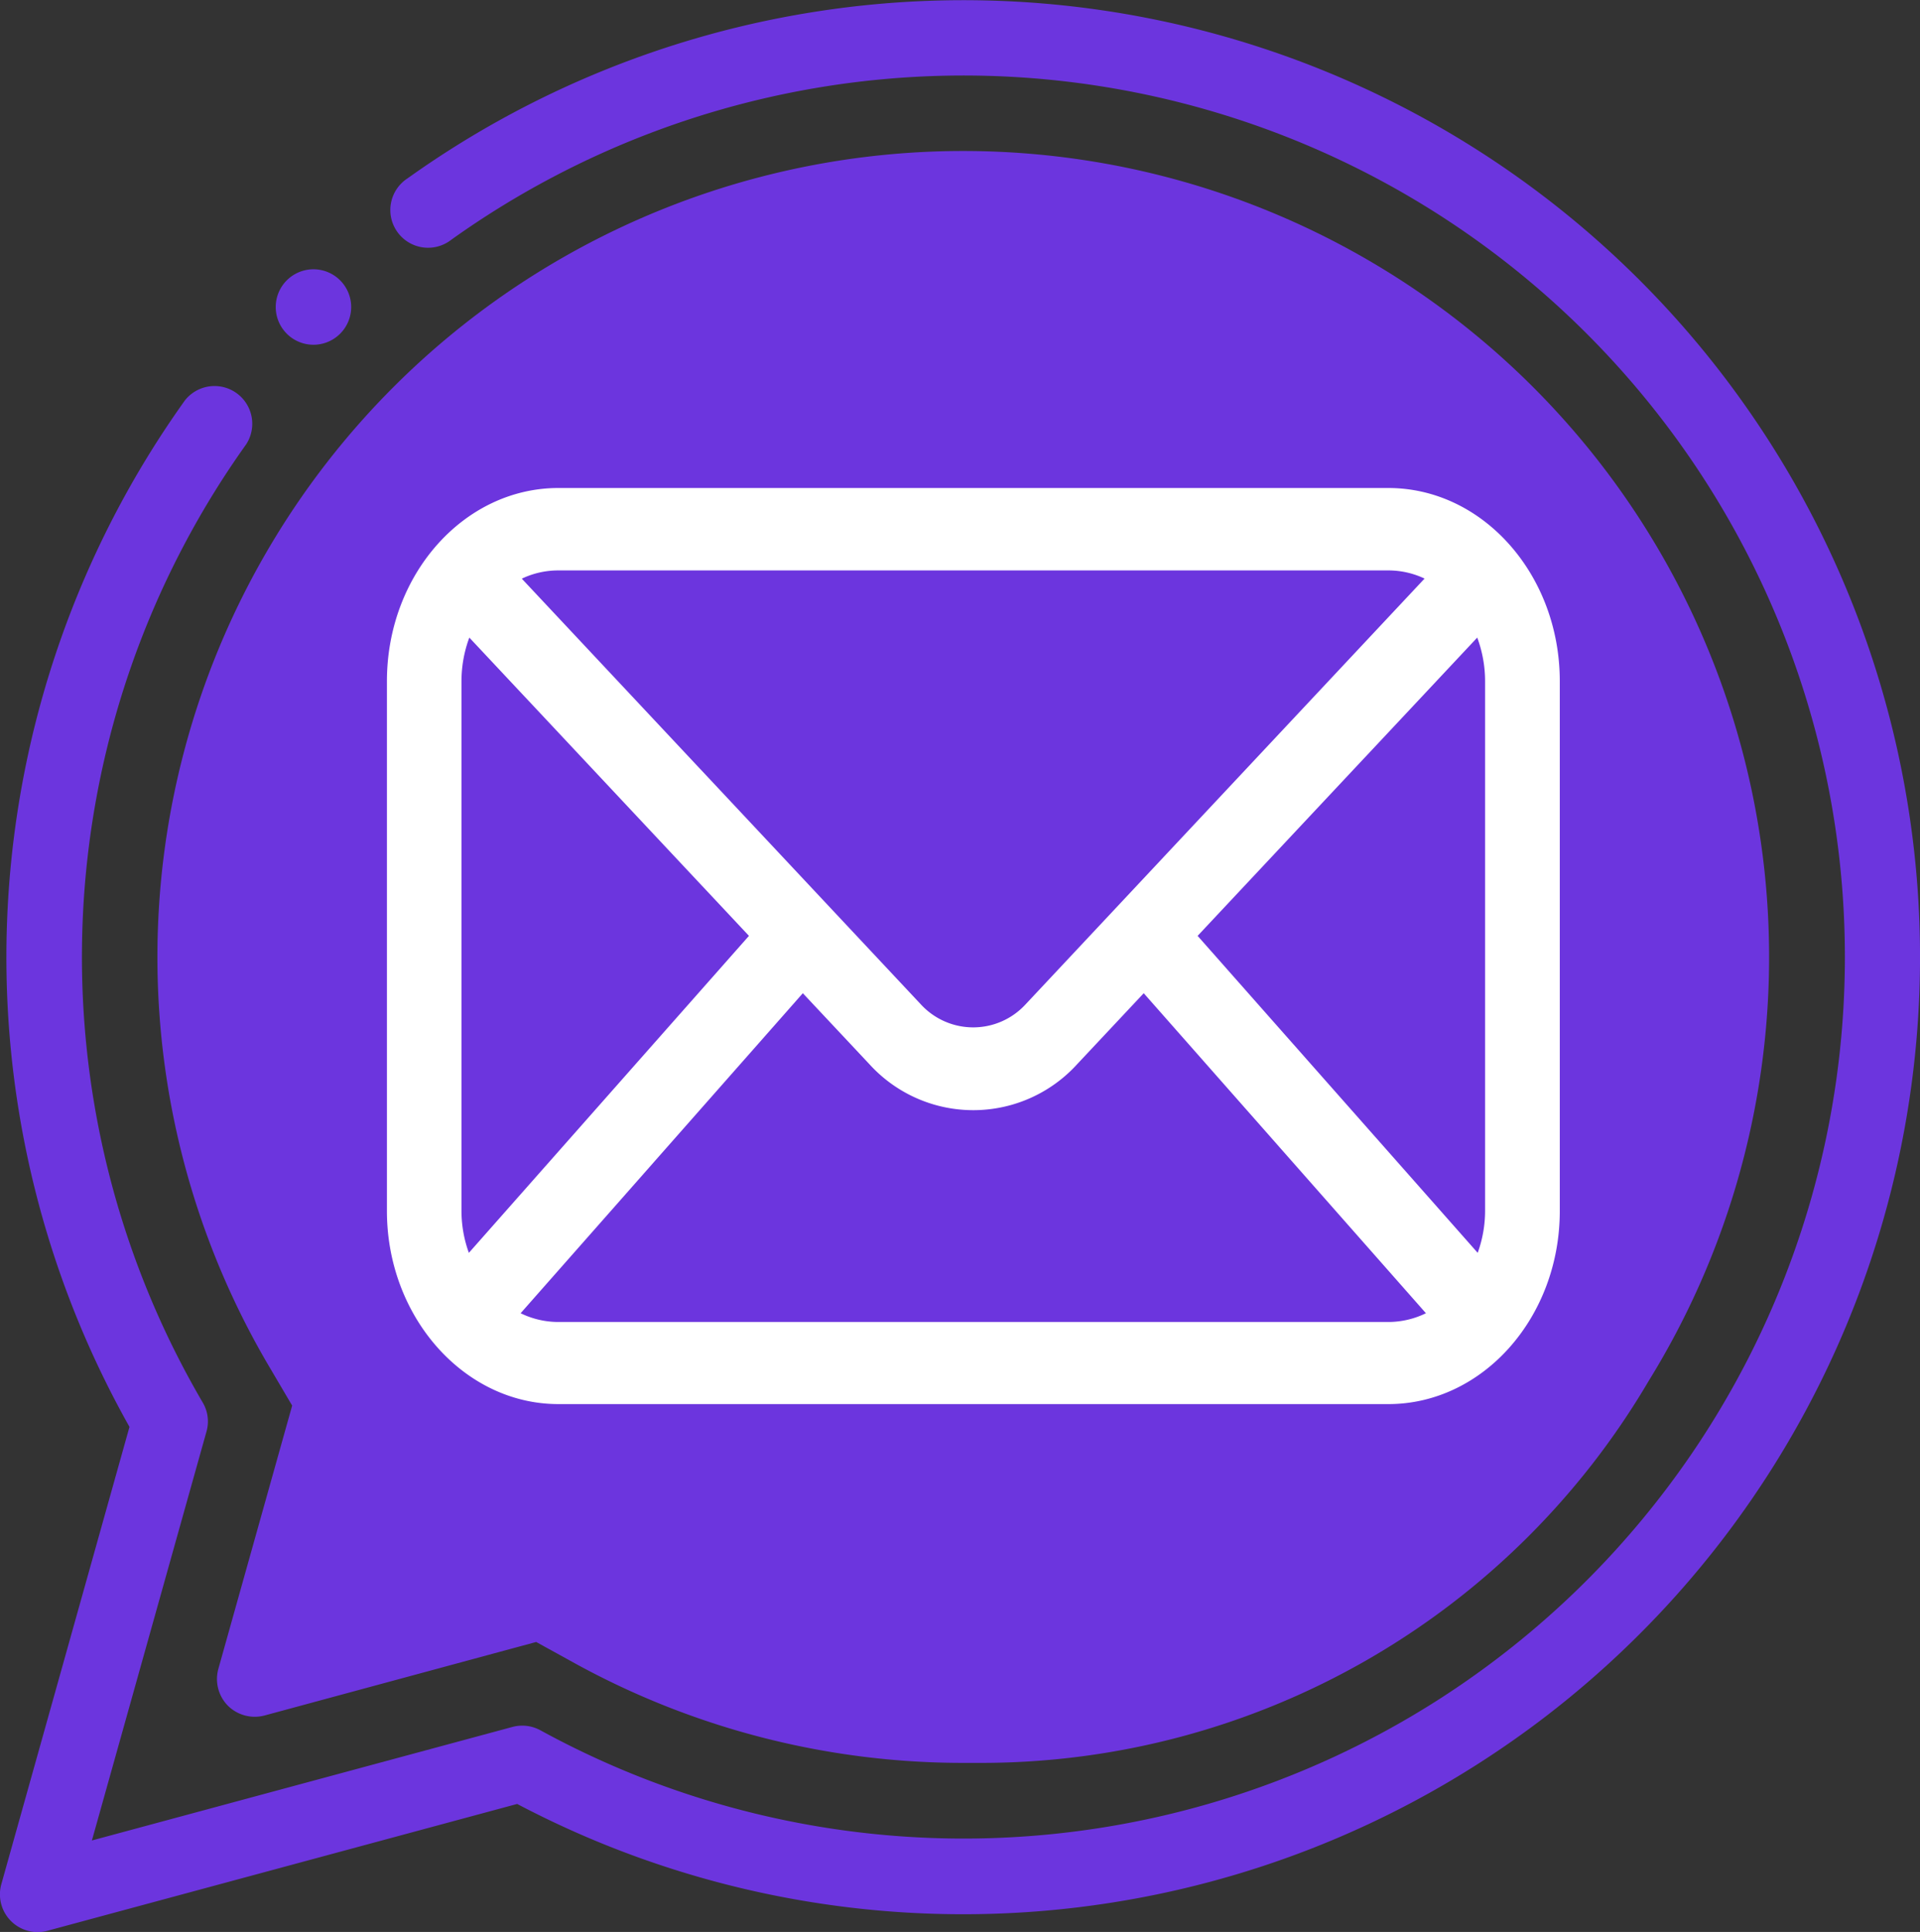 <svg xmlns="http://www.w3.org/2000/svg" viewBox="0 0 127.23 127.99"><rect x="0" y="0" width="127.23" height="127.99" fill="#333333" stroke="none"/><defs><style>.cls-1{fill:#6c35de;}.cls-2{fill:#fff;}</style></defs><g id="Layer_2" data-name="Layer 2"><g id="Layer_1-2" data-name="Layer 1"><path class="cls-1" d="M20.77,22.84a2.5,2.5,0,1,0-1.68-4.35h0a2.5,2.5,0,0,0,1.68,4.35Z"/><path class="cls-1" d="M108.66,18.57A63.39,63.39,0,0,0,27,11.82a2.5,2.5,0,1,0,2.91,4.06,58.4,58.4,0,1,1,5.9,98.75,2.51,2.51,0,0,0-1.86-.22L6.09,121.93l7.59-27.08a2.45,2.45,0,0,0-.25-1.94,58.43,58.43,0,0,1,2.88-63.47,2.5,2.5,0,0,0-4.06-2.91,63.43,63.43,0,0,0-3.67,68L.09,124.82A2.5,2.5,0,0,0,2.5,128a2.37,2.37,0,0,0,.65-.09l31.12-8.4A63.41,63.41,0,0,0,108.66,18.57Z"/><path class="cls-1" d="M15.1,113a2.53,2.53,0,0,0,2.43.65l18-4.87,2.65,1.46a53.4,53.4,0,0,0,25.65,6.55h1.31a51.29,51.29,0,0,0,44.12-25.32,53.4,53.4,0,1,0-91.52-1.1l1.62,2.75-4.89,17.44A2.52,2.52,0,0,0,15.1,113Z"/><path class="cls-2" d="M37,92.77c-6.13,0-11.11-5.63-11.11-12.54V45.13c0-6.92,5-12.55,11.11-12.55H92c6.13,0,11.11,5.63,11.11,12.55v35.1c0,6.91-5,12.54-11.11,12.54ZM34.1,87A5.94,5.94,0,0,0,37,87.8H92A5.94,5.94,0,0,0,94.89,87L75.79,65.43l-4.59,4.9a9.05,9.05,0,0,1-13.41,0l-4.59-4.9ZM98,83.49a8.43,8.43,0,0,0,.65-3.26V45.13A8.39,8.39,0,0,0,98,41.79L79,62ZM31,41.79a8.39,8.39,0,0,0-.69,3.34v35.1A8.43,8.43,0,0,0,31,83.49L50,62ZM60.87,66.73a4.95,4.95,0,0,0,7.24,0L94.82,38.27A6,6,0,0,0,92,37.56H37a6,6,0,0,0-2.82.71Z"/><path class="cls-2" d="M92,32.83c6,0,10.86,5.52,10.86,12.3v35.1C102.86,87,98,92.52,92,92.52H37c-6,0-10.86-5.51-10.86-12.29V45.13c0-6.78,4.87-12.3,10.86-12.3H92M37,37.31h0a6.29,6.29,0,0,0-3.22.9L60.69,66.9a5.2,5.2,0,0,0,7.61,0l26.92-28.7a6.29,6.29,0,0,0-3.22-.9H37M98.08,83.94a8.71,8.71,0,0,0,.83-3.71V45.13A8.53,8.53,0,0,0,98,41.35L78.68,62l19.4,21.95m-67.17,0L50.31,62,31,41.35a8.53,8.53,0,0,0-.87,3.78v35.1a8.71,8.71,0,0,0,.83,3.71M64.5,73.05A8.89,8.89,0,0,1,58,70.16l-4.78-5.1-19.48,22a6.32,6.32,0,0,0,3.27.94H92a6.32,6.32,0,0,0,3.27-.94l-19.48-22L71,70.16a8.84,8.84,0,0,1-6.51,2.89M92,32.33H37c-6.26,0-11.36,5.74-11.36,12.8v35.1c0,7,5.1,12.79,11.36,12.79H92c6.26,0,11.36-5.74,11.36-12.79V45.13c0-7.06-5.1-12.8-11.36-12.8Zm-57.41,6a5.6,5.6,0,0,1,2.4-.54H92a5.6,5.6,0,0,1,2.4.54L67.93,66.57a4.71,4.71,0,0,1-6.88,0L34.59,38.35ZM79.36,62,97.89,42.24a8.31,8.31,0,0,1,.52,2.89v35.1A8.18,8.18,0,0,1,97.92,83L79.36,62ZM31.07,83a8.18,8.18,0,0,1-.49-2.78V45.13a8.31,8.31,0,0,1,.52-2.89L49.63,62,31.07,83Zm3.43,4L53.2,65.8l4.41,4.7a9.3,9.3,0,0,0,13.77,0l4.41-4.7L94.49,87a5.67,5.67,0,0,1-2.48.58H37A5.68,5.68,0,0,1,34.5,87Z"/></g></g></svg>